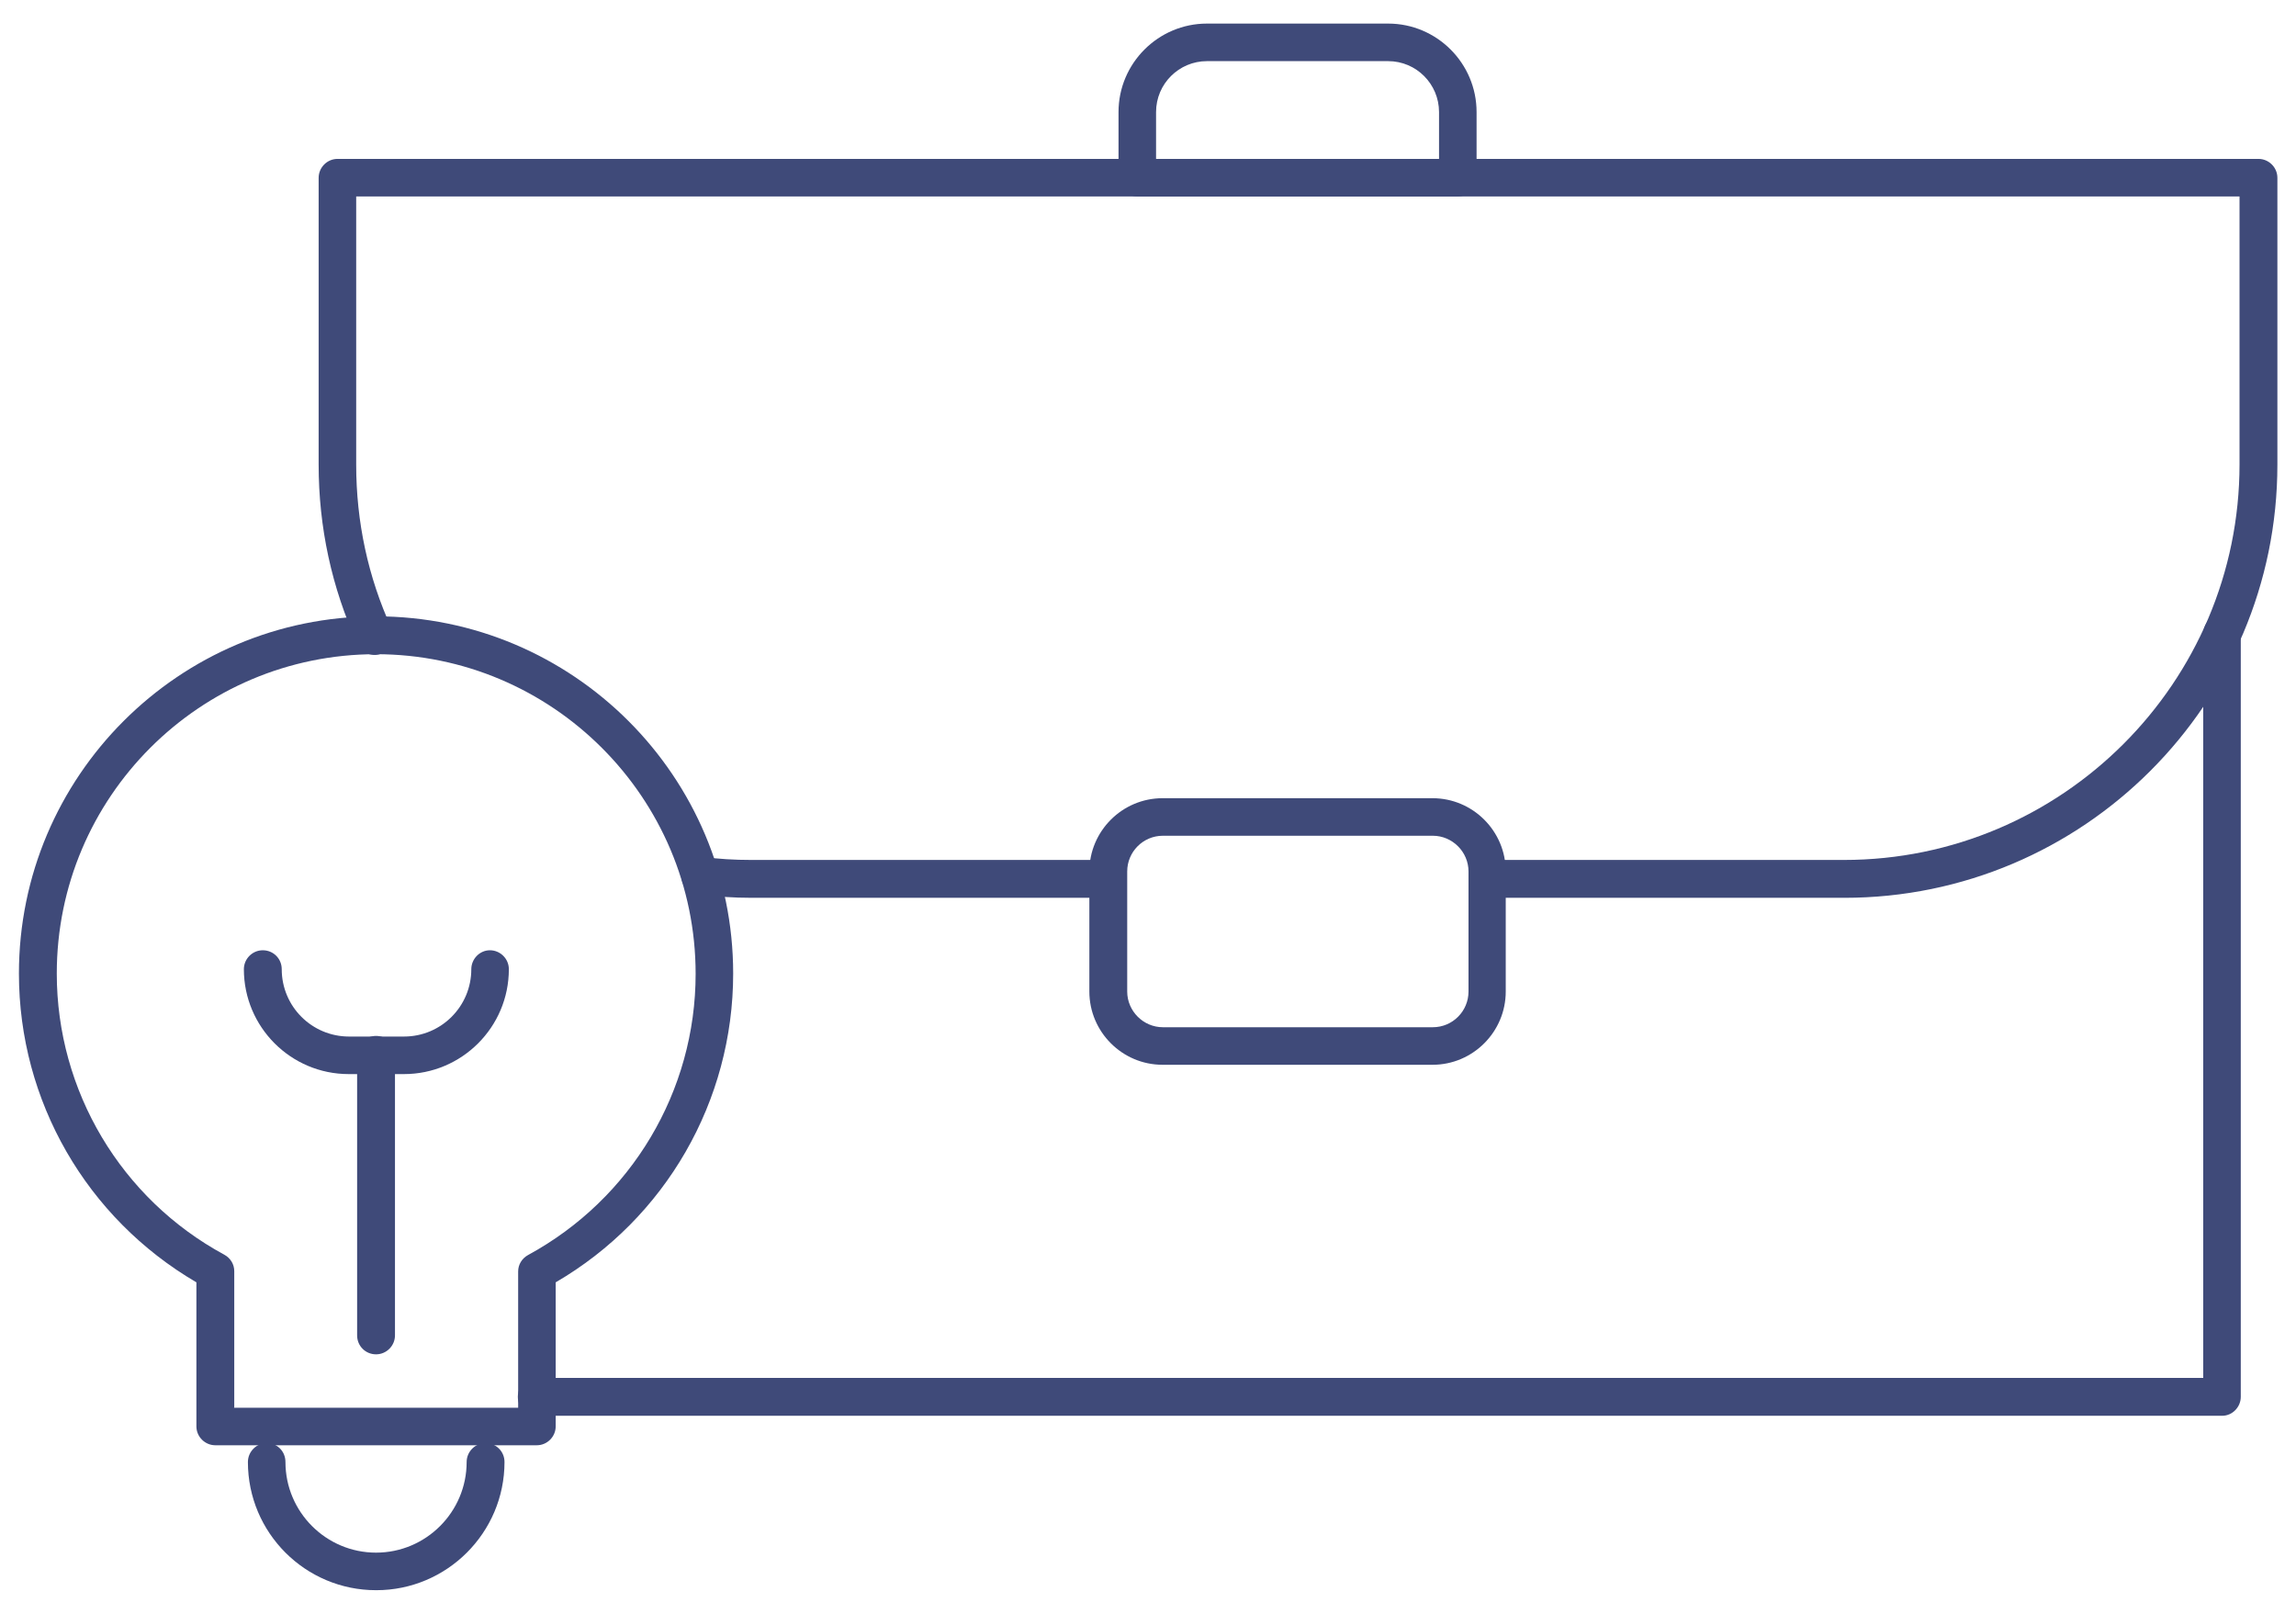 <?xml version="1.0" encoding="UTF-8"?>
<svg id="Capa_1" xmlns="http://www.w3.org/2000/svg" version="1.1" viewBox="0 0 74 52">
  <!-- Generator: Adobe Illustrator 29.4.0, SVG Export Plug-In . SVG Version: 2.1.0 Build 152)  -->
  <defs>
    <style>
      .st0 {
        fill: #3f4a79;
      }
    </style>
  </defs>
  <path class="st0" d="M59.43,28.93h-11.49c-.33,0-.61-.27-.61-.61s.27-.61.61-.61h11.49c7.03,0,12.75-5.72,12.75-12.75V6.33H11.48v8.64c0,1.84.38,3.62,1.14,5.28.14.31,0,.66-.3.8-.3.14-.66,0-.8-.3-.83-1.82-1.25-3.76-1.25-5.78V5.73c0-.33.27-.61.61-.61h61.91c.33,0,.61.27.61.61v9.24c0,7.7-6.26,13.96-13.96,13.96"/>
  <path class="st0" d="M35.72,28.93h-11.49c-.59,0-1.18-.04-1.74-.11-.33-.04-.57-.35-.53-.68.04-.33.35-.56.68-.53.51.07,1.04.1,1.58.1h11.49c.33,0,.6.27.6.61s-.27.61-.6.61"/>
  <path class="st0" d="M71.62,45.62H17.3c-.33,0-.61-.27-.61-.61s.27-.61.61-.61h53.71v-23.98c0-.33.27-.61.61-.61s.6.27.6.61v24.59c0,.33-.27.61-.6.61"/>
  <path class="st0" d="M46.17,34.31h-8.7c-1.3,0-2.36-1.06-2.36-2.36v-3.87c0-1.3,1.06-2.36,2.36-2.36h8.7c1.3,0,2.36,1.06,2.36,2.36v3.87c0,1.3-1.06,2.36-2.36,2.36M37.48,26.93c-.64,0-1.15.52-1.15,1.15v3.87c0,.63.52,1.15,1.15,1.15h8.7c.64,0,1.15-.52,1.15-1.15v-3.87c0-.63-.52-1.15-1.15-1.15h-8.7Z"/>
  <path class="st0" d="M46.99,6.33h-10.33c-.33,0-.61-.27-.61-.61v-2.11c0-1.57,1.28-2.85,2.85-2.85h5.84c1.57,0,2.85,1.28,2.85,2.85v2.11c0,.33-.27.61-.61.61M37.27,5.12h9.11v-1.51c0-.9-.73-1.64-1.64-1.64h-5.84c-.9,0-1.64.73-1.64,1.64v1.51Z"/>
  <path class="st0" d="M17.31,46.57H6.94c-.33,0-.61-.27-.61-.61v-4.64c-3.54-2.07-5.72-5.84-5.72-9.95,0-6.35,5.16-11.51,11.51-11.51s11.51,5.16,11.51,11.51c0,4.11-2.18,7.89-5.72,9.95v4.64c0,.33-.27.61-.61.61M7.54,45.36h9.16v-4.39c0-.22.12-.42.32-.53,3.33-1.81,5.4-5.28,5.4-9.06,0-5.68-4.62-10.3-10.3-10.3S1.83,25.69,1.83,31.37c0,3.78,2.07,7.26,5.4,9.06.2.11.32.31.32.53v4.39Z"/>
  <path class="st0" d="M12.12,51.24c-2.28,0-4.13-1.85-4.13-4.13,0-.33.27-.61.61-.61s.6.27.6.61c0,1.61,1.31,2.92,2.92,2.92s2.92-1.31,2.92-2.92c0-.33.27-.61.61-.61s.61.27.61.61c0,2.28-1.86,4.13-4.13,4.13"/>
  <path class="st0" d="M12.12,43.64c-.34,0-.61-.27-.61-.61v-9.04c0-.33.27-.61.61-.61s.61.27.61.61v9.04c0,.33-.27.61-.61.61"/>
  <path class="st0" d="M13.01,34.61h-1.77c-1.87,0-3.38-1.52-3.38-3.38,0-.33.27-.61.61-.61s.61.27.61.61c0,1.2.97,2.17,2.17,2.17h1.77c1.2,0,2.17-.97,2.17-2.17,0-.33.27-.61.6-.61s.61.27.61.61c0,1.87-1.52,3.38-3.38,3.38"/>
</svg>